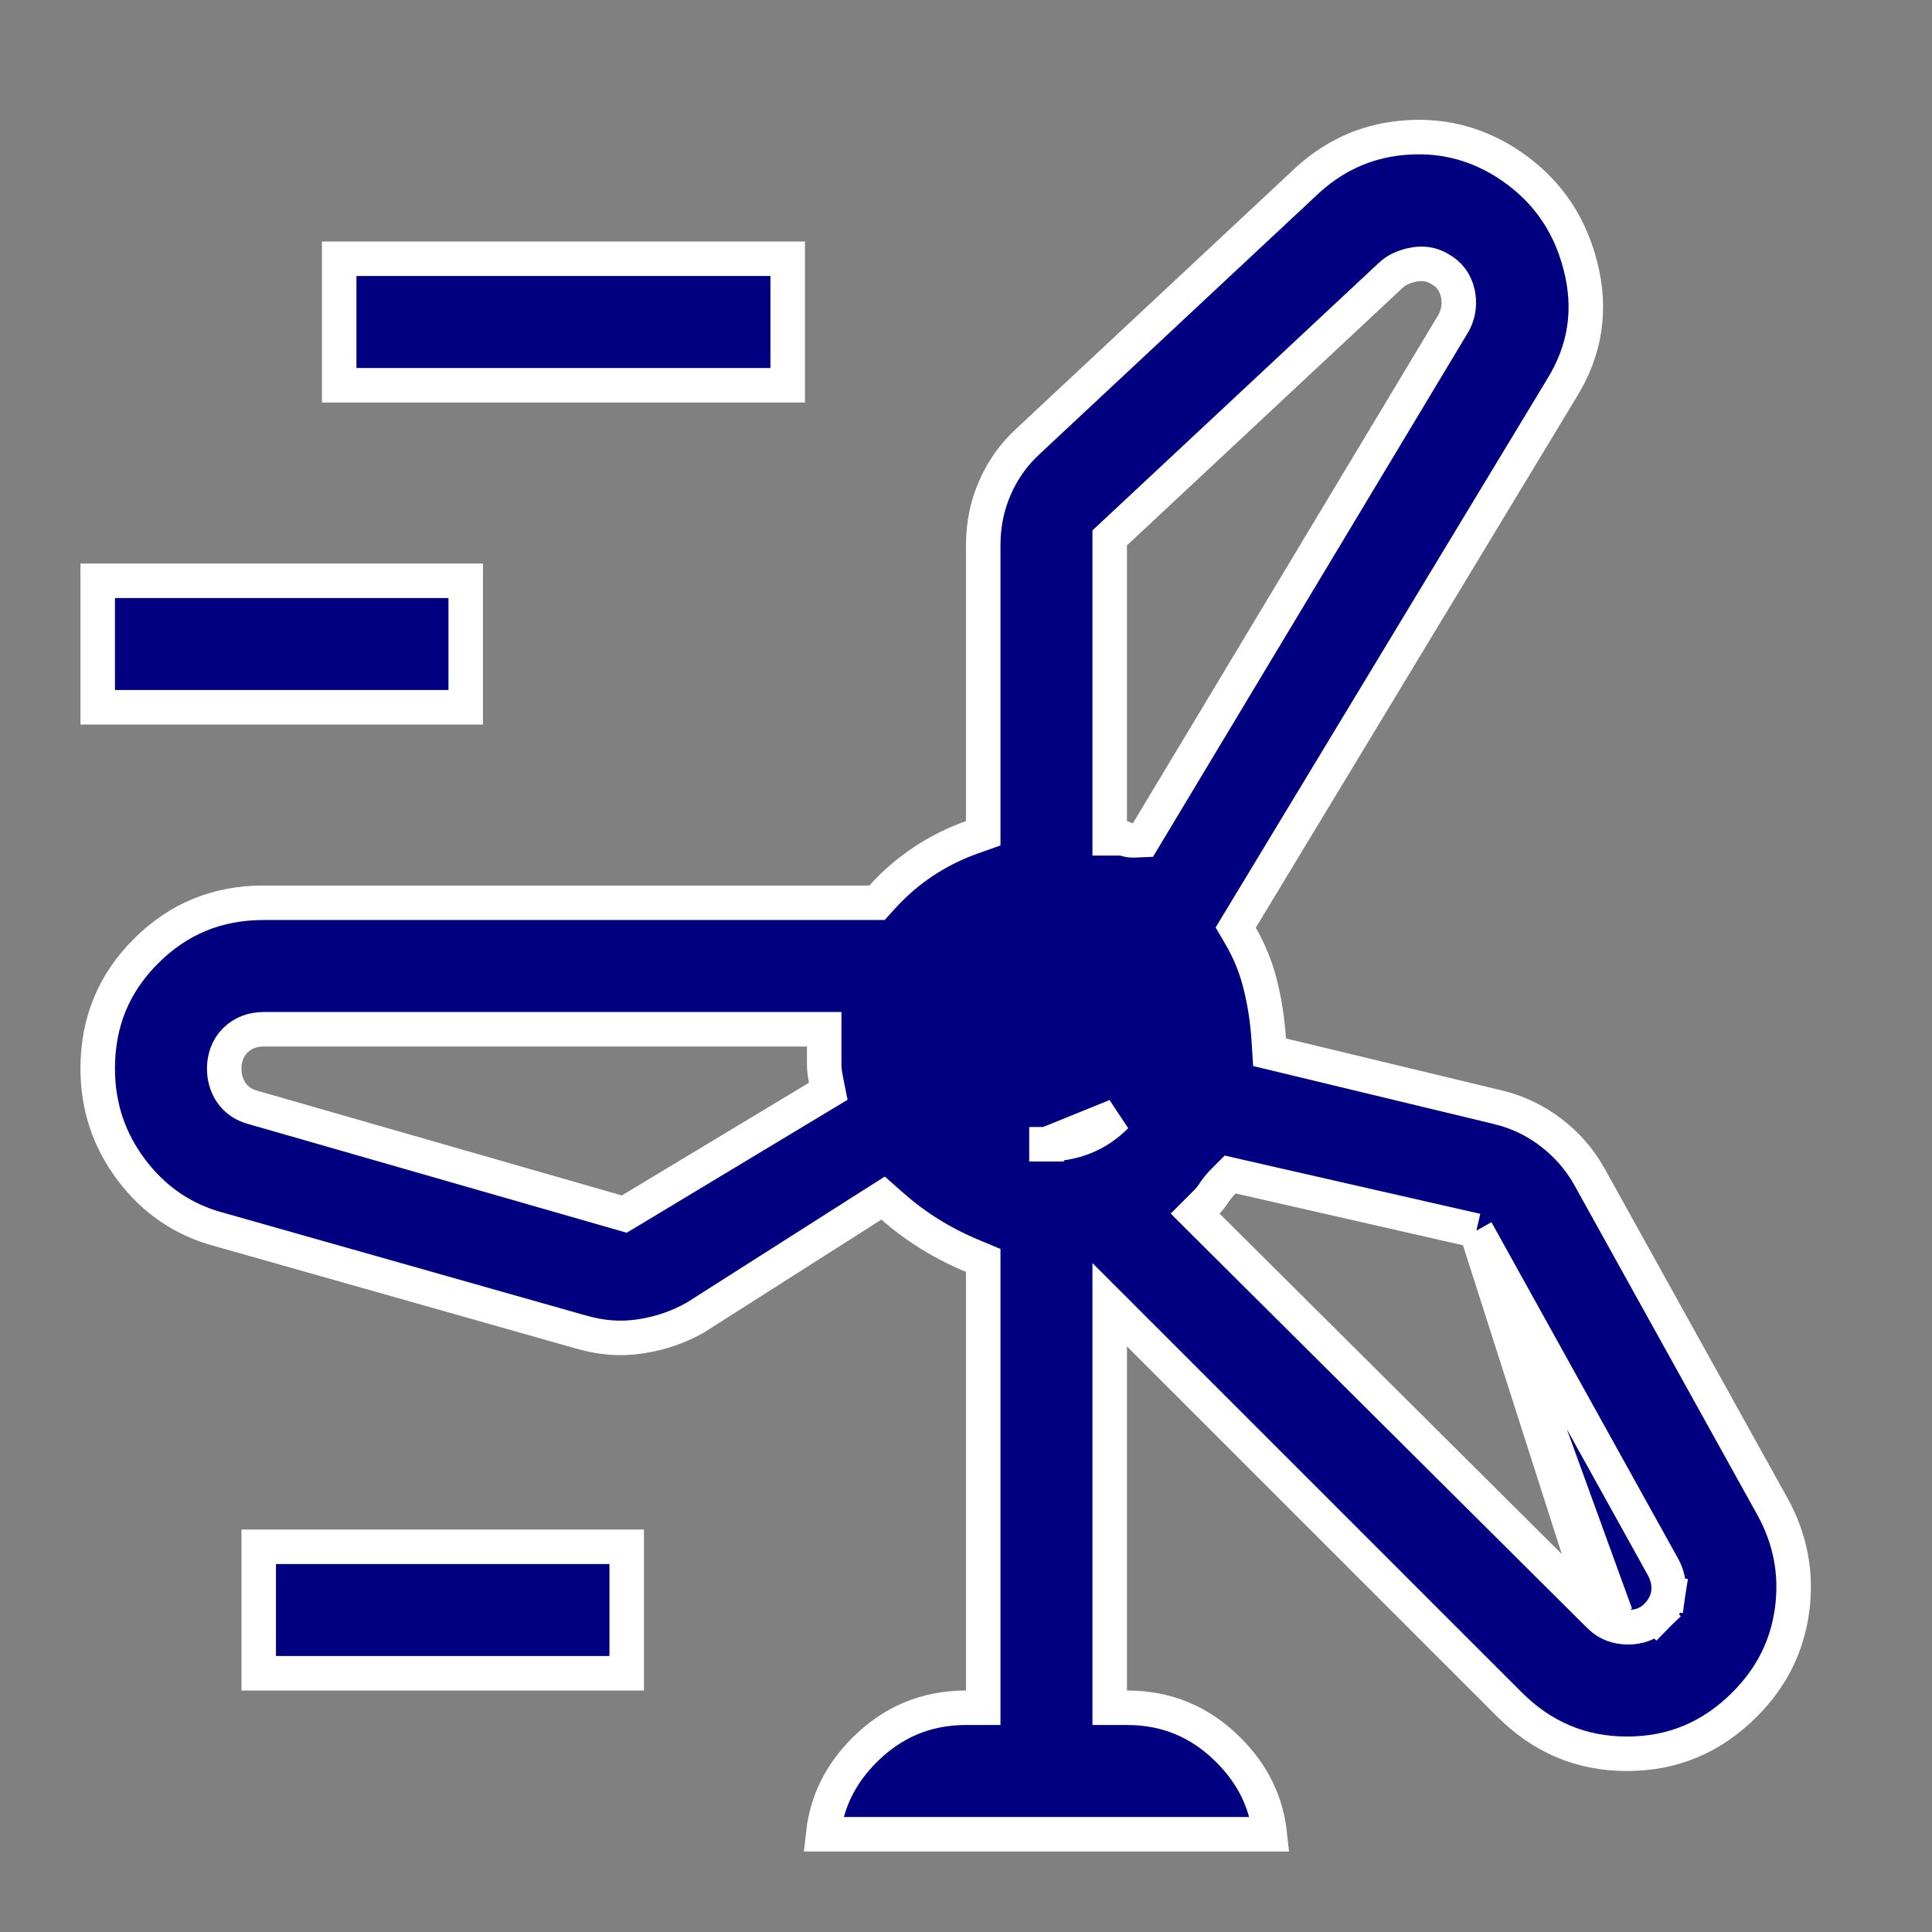 <svg width="56" height="56" viewBox="0 0 56 56" fill="none" xmlns="http://www.w3.org/2000/svg">
<rect x="0" y="0" width="56" height="56" fill="#808080" stroke="none"/>
<path d="M42.794 35.671L42.903 35.866L48.211 45.433L48.216 45.441L48.22 45.45C48.333 45.673 48.396 45.924 48.357 46.188L47.862 46.114L48.357 46.188C48.318 46.45 48.187 46.669 48.011 46.846L47.657 46.492L48.011 46.846C47.783 47.072 47.492 47.167 47.19 47.167C46.889 47.167 46.598 47.073 46.371 46.846C46.371 46.846 46.37 46.846 46.37 46.846M42.794 35.671L46.724 46.492L46.37 46.846M42.794 35.671L42.577 35.621L35.926 34.105L35.657 34.043L35.462 34.238C35.355 34.345 35.257 34.469 35.166 34.606C35.102 34.703 35.044 34.773 34.995 34.822L34.641 35.176L34.996 35.53L46.37 46.846M42.794 35.671L46.37 46.846M30.333 33.167C31.12 33.167 31.803 32.895 32.349 32.349L30.333 33.167ZM30.333 33.167C30.333 33.167 30.332 33.167 30.332 33.167V32.667L30.334 33.167C30.334 33.167 30.334 33.167 30.333 33.167ZM23.859 53.167C23.961 52.233 24.358 51.425 25.057 50.726C25.879 49.906 26.851 49.502 27.999 49.5L28.499 49.5V49V36.867V36.534L28.191 36.405C27.748 36.221 27.335 36.009 26.951 35.77C26.567 35.531 26.209 35.266 25.879 34.975L25.597 34.727L25.28 34.928L20.157 38.189C19.671 38.465 19.14 38.648 18.56 38.736C17.994 38.823 17.418 38.781 16.825 38.604L16.825 38.604L16.818 38.603L6.318 35.627L6.315 35.627C5.296 35.345 4.465 34.779 3.811 33.913C3.159 33.048 2.834 32.075 2.832 30.975C2.832 29.628 3.296 28.502 4.232 27.568C5.169 26.633 6.295 26.168 7.641 26.167H25.199H25.42L25.569 26.003C25.931 25.605 26.328 25.262 26.759 24.975C27.191 24.687 27.66 24.452 28.167 24.271L28.499 24.153V23.8V15.809C28.499 15.213 28.612 14.659 28.838 14.141C29.064 13.621 29.382 13.174 29.796 12.793L29.798 12.791L37.79 5.324L37.79 5.324L37.794 5.32C38.611 4.539 39.548 4.103 40.62 3.998C41.698 3.892 42.686 4.12 43.602 4.683C44.737 5.393 45.466 6.386 45.803 7.682C46.139 8.969 45.956 10.159 45.25 11.285L45.25 11.285L45.246 11.292L35.971 26.633L35.817 26.887L35.967 27.144C36.214 27.568 36.402 28.03 36.528 28.53C36.657 29.044 36.739 29.578 36.775 30.132L36.798 30.5L37.157 30.586L43.452 32.102C43.453 32.102 43.454 32.102 43.455 32.103C44.01 32.242 44.51 32.484 44.961 32.83C45.414 33.178 45.777 33.594 46.055 34.079C46.055 34.08 46.056 34.081 46.056 34.082L51.361 43.643L51.362 43.643C51.894 44.601 52.086 45.602 51.945 46.659C51.804 47.714 51.35 48.625 50.57 49.405C49.612 50.363 48.484 50.834 47.162 50.834C45.84 50.834 44.712 50.363 43.752 49.405L33.019 38.672L32.165 37.818V39.025V49V49.5H32.665C33.815 49.5 34.787 49.904 35.609 50.726C36.309 51.426 36.705 52.234 36.806 53.167H23.859ZM32.324 15.443L32.165 15.591V15.809V23.8V24.3H32.565C32.669 24.349 32.776 24.362 32.861 24.358L33.13 24.347L33.269 24.116L42.136 9.358L42.146 9.341L42.154 9.324C42.285 9.062 42.316 8.779 42.254 8.495C42.186 8.188 42.004 7.939 41.722 7.791C41.47 7.635 41.188 7.621 40.928 7.679C40.715 7.727 40.486 7.812 40.312 7.98L32.324 15.443ZM17.886 35.131L18.095 35.191L18.282 35.079L23.707 31.812L24.008 31.631L23.939 31.286C23.905 31.115 23.89 30.974 23.89 30.859V30.334V29.834H23.39H7.64C7.339 29.834 7.047 29.928 6.82 30.155C6.593 30.382 6.499 30.674 6.499 30.975C6.499 31.218 6.561 31.453 6.699 31.661C6.854 31.893 7.081 32.034 7.335 32.1L17.886 35.131ZM9.832 11.167V7.5H22.832V11.167H9.832ZM2.832 20.5V16.834H13.499V20.5H2.832ZM7.499 48.5V44.834H18.165V48.5H7.499Z" fill="#000080" stroke="white"/>
</svg>
